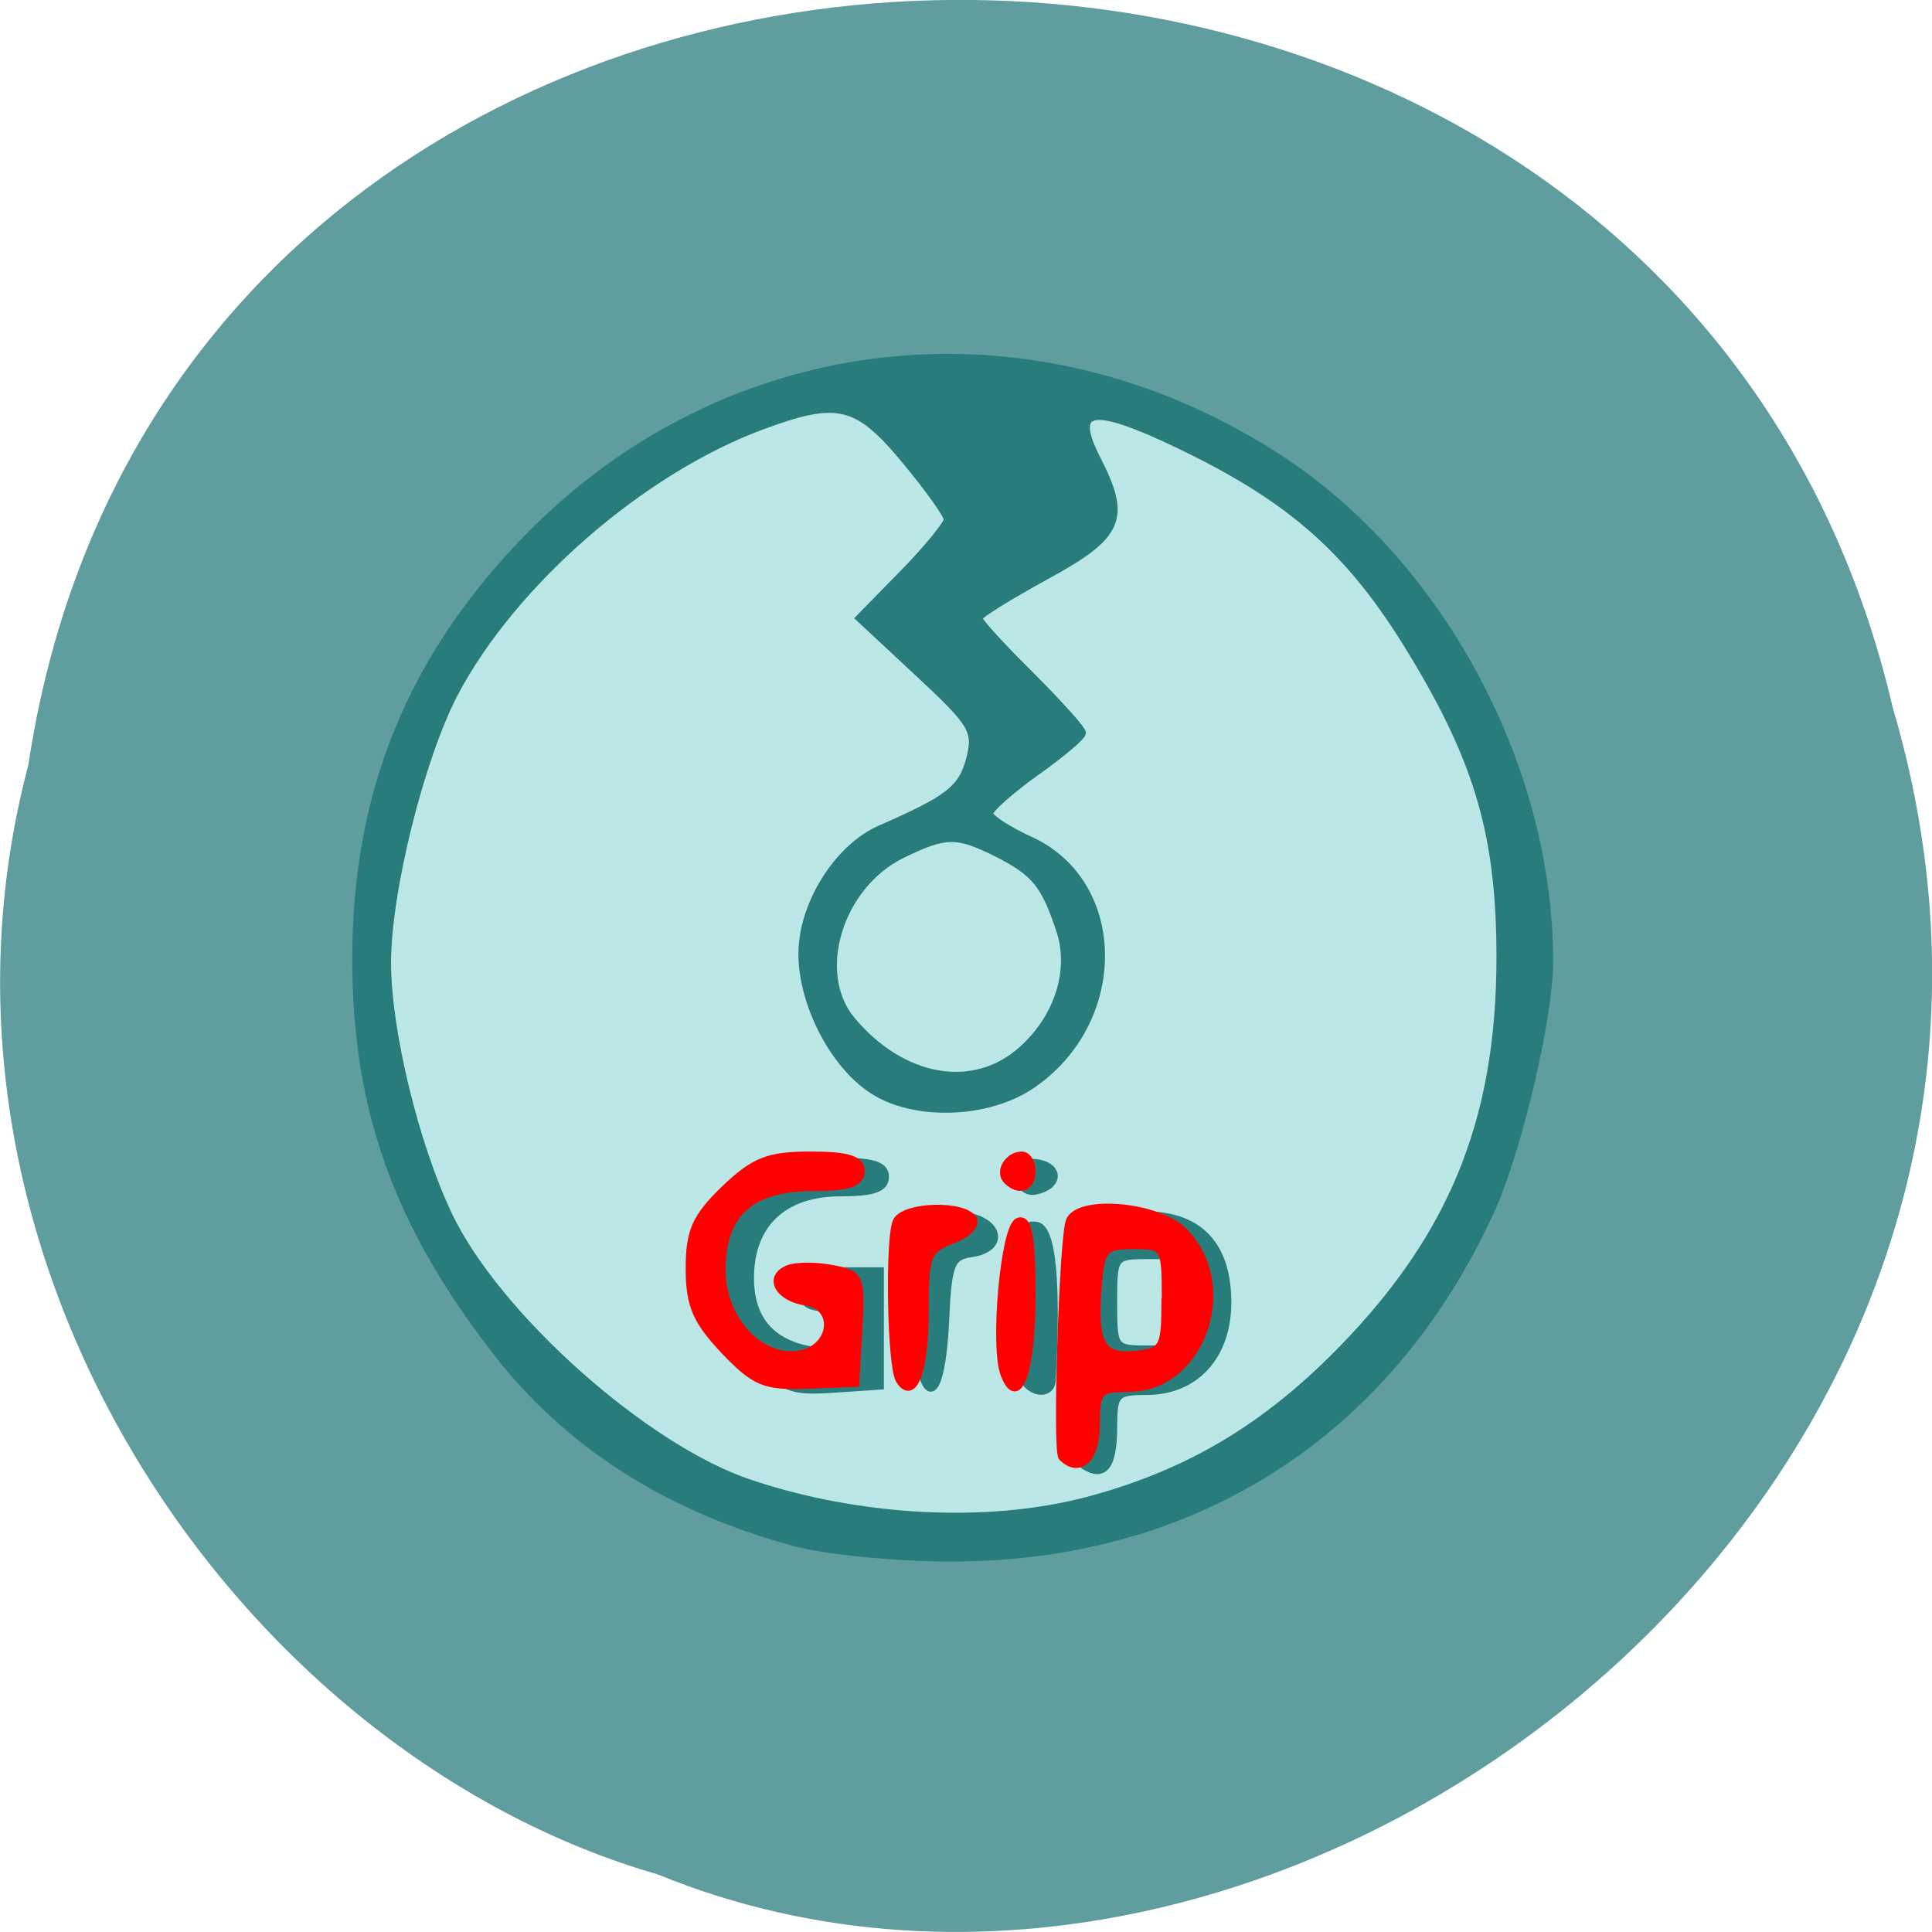 <svg xmlns="http://www.w3.org/2000/svg" viewBox="0 0 24 24"><path d="m 0.352 9.504 c 1.859 -12.363 20.363 -12.734 23.16 -0.715 c 2.879 9.73 -7.547 17.684 -15.34 14.496 c -5.223 -1.504 -9.438 -7.672 -7.82 -13.781" fill="#5f9d9f"/><path d="m 200.16 137.44 c 0 35.616 -28.857 64.49 -64.46 64.49 c -35.604 0 -64.46 -28.87 -64.46 -64.49 c 0 -35.581 28.857 -64.45 64.46 -64.45 c 35.604 0 64.46 28.87 64.46 64.45" transform="matrix(0.113 0 0 0.112 -3.5 -3.451)" fill="#bce7e7" stroke="#bce7e7" stroke-width="0.92"/><g transform="matrix(0.094 0 0 0.094 -0.241 -0.361)"><path d="m 107.49 207.65 c -16.75 -4.542 -30 -13.04 -39.458 -25.333 c -13.04 -16.875 -18.417 -32.04 -18.417 -51.75 c 0 -21.958 7.25 -39.75 22.625 -55.58 c 26.583 -27.29 66.67 -31.625 99.08 -10.75 c 21.417 13.792 36 40.792 36 66.67 c 0 7.458 -4.208 25.21 -7.792 33 c -13.542 29.583 -39.458 46.04 -71.958 45.792 c -7.083 -0.042 -16.08 -0.958 -20.08 -2.042 m 38.625 -5.458 c 12.75 -3.375 22.667 -9.04 32.417 -18.625 c 15.708 -15.542 22.292 -31.17 22.292 -53.21 c 0 -16.04 -2.833 -25.875 -11.708 -40.458 c -8.04 -13.25 -15.833 -20.17 -30.917 -27.375 c -11.417 -5.458 -14.208 -4.917 -10.667 2 c 4.04 7.875 3.042 10.08 -6.75 15.417 c -4.875 2.667 -8.917 5.167 -8.917 5.583 c 0 0.417 3.083 3.792 6.875 7.542 c 3.75 3.75 6.833 7.167 6.833 7.625 c 0 0.458 -2.75 2.792 -6.167 5.208 c -3.375 2.417 -6.125 4.875 -6.125 5.458 c 0.042 0.583 2.5 2.208 5.542 3.583 c 12.333 5.75 12.375 23.958 0.042 32.29 c -5.833 3.958 -15.625 4.25 -21.08 0.583 c -5.125 -3.375 -9.208 -11.375 -9.208 -17.917 c 0 -6.542 4.708 -14.04 10.333 -16.5 c 9.04 -3.958 10.792 -5.292 11.833 -9.25 c 0.958 -3.75 0.417 -4.667 -6.75 -11.333 l -7.833 -7.292 l 5.833 -5.958 c 3.167 -3.25 5.792 -6.458 5.792 -7.083 c 0 -0.625 -2.542 -4.167 -5.625 -7.875 c -6.333 -7.625 -8.917 -8.208 -19 -4.458 c -15.875 5.917 -32.792 20.667 -40.5 35.21 c -4.5 8.542 -8.917 26.25 -8.917 35.708 c 0 8.875 3.625 23.958 8.08 33.33 c 6.333 13.333 26.04 30.917 39.917 35.5 c 14.458 4.833 31.33 5.708 44.38 2.292 m -0.208 -4.625 c -1.167 -0.75 -1.333 -5.333 -0.625 -16.833 l 1 -15.833 l 6 -0.417 c 8.167 -0.625 12.5 3.375 12.5 11.458 c 0 7.083 -4.25 11.75 -10.708 11.75 c -4.04 0 -4.375 0.333 -4.375 4.75 c 0 5.083 -1.208 6.708 -3.792 5.125 m 13.417 -21.625 c 0 -6.167 -0.042 -6.208 -4.833 -6.208 c -4.75 0 -4.792 0.042 -4.792 6.208 c 0 6.208 0.042 6.208 4.792 6.208 c 4.792 0 4.833 0 4.833 -6.208 m -57.33 7 c -3.542 -3.875 -4.375 -6.04 -4.375 -10.833 c 0 -4.958 0.75 -6.75 4.5 -10.375 c 3.792 -3.708 5.583 -4.417 10.958 -4.417 c 4.833 0 6.458 0.5 6.458 2.042 c 0 1.542 -1.583 2.083 -5.917 2.083 c -7.542 0 -11.917 4.167 -11.917 11.292 c 0 5.708 3.042 8.958 8.917 9.667 c 3.417 0.375 4.208 -0.083 4.542 -2.667 c 0.375 -2.542 -0.208 -3.083 -3.167 -3.083 c -2.708 0 -3.5 -0.625 -3.167 -2.417 c 0.333 -1.75 1.792 -2.417 5.25 -2.417 h 4.792 v 15.167 l -6.25 0.417 c -5.625 0.375 -6.667 -0.042 -10.625 -4.458 m 21.292 -5.208 c -0.833 -11.542 0.292 -13.833 6.417 -13.25 c 4.958 0.5 5.875 4.333 1.208 5 c -2.667 0.375 -3.083 1.375 -3.417 8.875 c -0.583 12.167 -3.292 11.75 -4.208 -0.625 m 15 9.04 c -0.5 -0.5 -0.917 -5.542 -0.917 -11.167 c 0 -8.667 0.333 -10.167 2.208 -9.792 c 2.042 0.417 2.708 7.458 2 20.5 c -0.125 1.583 -1.917 1.833 -3.292 0.458 m -0.917 -27.417 c 0 -1.417 0.917 -2.083 2.417 -1.792 c 2.875 0.542 2.708 3 -0.292 3.625 c -1.25 0.292 -2.125 -0.5 -2.125 -1.833 m 0.292 -16.792 c 4.792 -4.292 6.75 -10.583 4.958 -15.875 c -2 -6 -3.292 -7.583 -8.333 -10.125 c -5.292 -2.625 -6.708 -2.625 -12.458 0.167 c -8.375 4.04 -11.958 15.708 -6.708 21.958 c 6.708 8 16.17 9.625 22.542 3.875" fill="#297c7c" stroke="#297c7c"/><path d="m 142.94 196.4 c -0.792 -0.792 0.083 -28.375 0.958 -31.12 c 1 -3.042 11.583 -2.167 15.04 1.25 c 7.167 7.125 2.417 20.75 -7.25 20.75 c -3.958 0 -4.292 0.375 -4.292 4.917 c 0 4.417 -2.167 6.458 -4.458 4.208 m 13.667 -21 c 0 -6.833 -0.125 -7 -4.25 -7 c -3.917 0 -4.292 0.458 -4.708 5.417 c -0.625 7.625 0.458 9.542 5.04 9.04 c 3.667 -0.417 3.875 -0.875 3.875 -7.458 m -58.29 6.875 c -3.708 -3.917 -4.583 -6 -4.583 -10.833 c 0 -4.917 0.833 -6.75 4.667 -10.458 c 3.875 -3.708 5.75 -4.458 11.292 -4.458 c 4.958 0 6.667 0.542 6.667 2.083 c 0 1.583 -1.667 2.125 -6.375 2.125 c -8.167 0 -12 3.458 -12 10.917 c 0 6.458 4.917 11.917 10.08 11.208 c 4.625 -0.625 5.458 -6.333 1.042 -7 c -3.625 -0.542 -5.083 -3.25 -2.292 -4.333 c 1.083 -0.417 3.667 -0.417 5.792 0 c 3.708 0.708 3.833 1.083 3.458 7.917 l -0.417 7.167 l -6.375 0.25 c -5.583 0.208 -6.917 -0.333 -10.958 -4.583 m 23.17 3.917 c -1.167 -1.875 -1.417 -19.292 -0.333 -21.04 c 1.25 -2 8.833 -2.167 10.04 -0.208 c 0.458 0.75 -0.75 2 -2.75 2.75 c -3.333 1.25 -3.625 2.042 -3.625 9.708 c 0 7.625 -1.542 11.667 -3.333 8.792 m 13.875 -0.708 c -1.458 -3.708 0 -19.625 1.833 -20.21 c 1.333 -0.458 1.75 2.125 1.75 9.917 c 0 9.792 -1.792 14.917 -3.583 10.292 m 0.333 -25.667 c -1.125 -1.125 0.167 -3.292 1.958 -3.292 c 0.708 0 1.292 0.958 1.292 2.083 c 0 2.167 -1.667 2.792 -3.25 1.208" fill="#f00" stroke="#f00" stroke-width="1.022"/></g></svg>